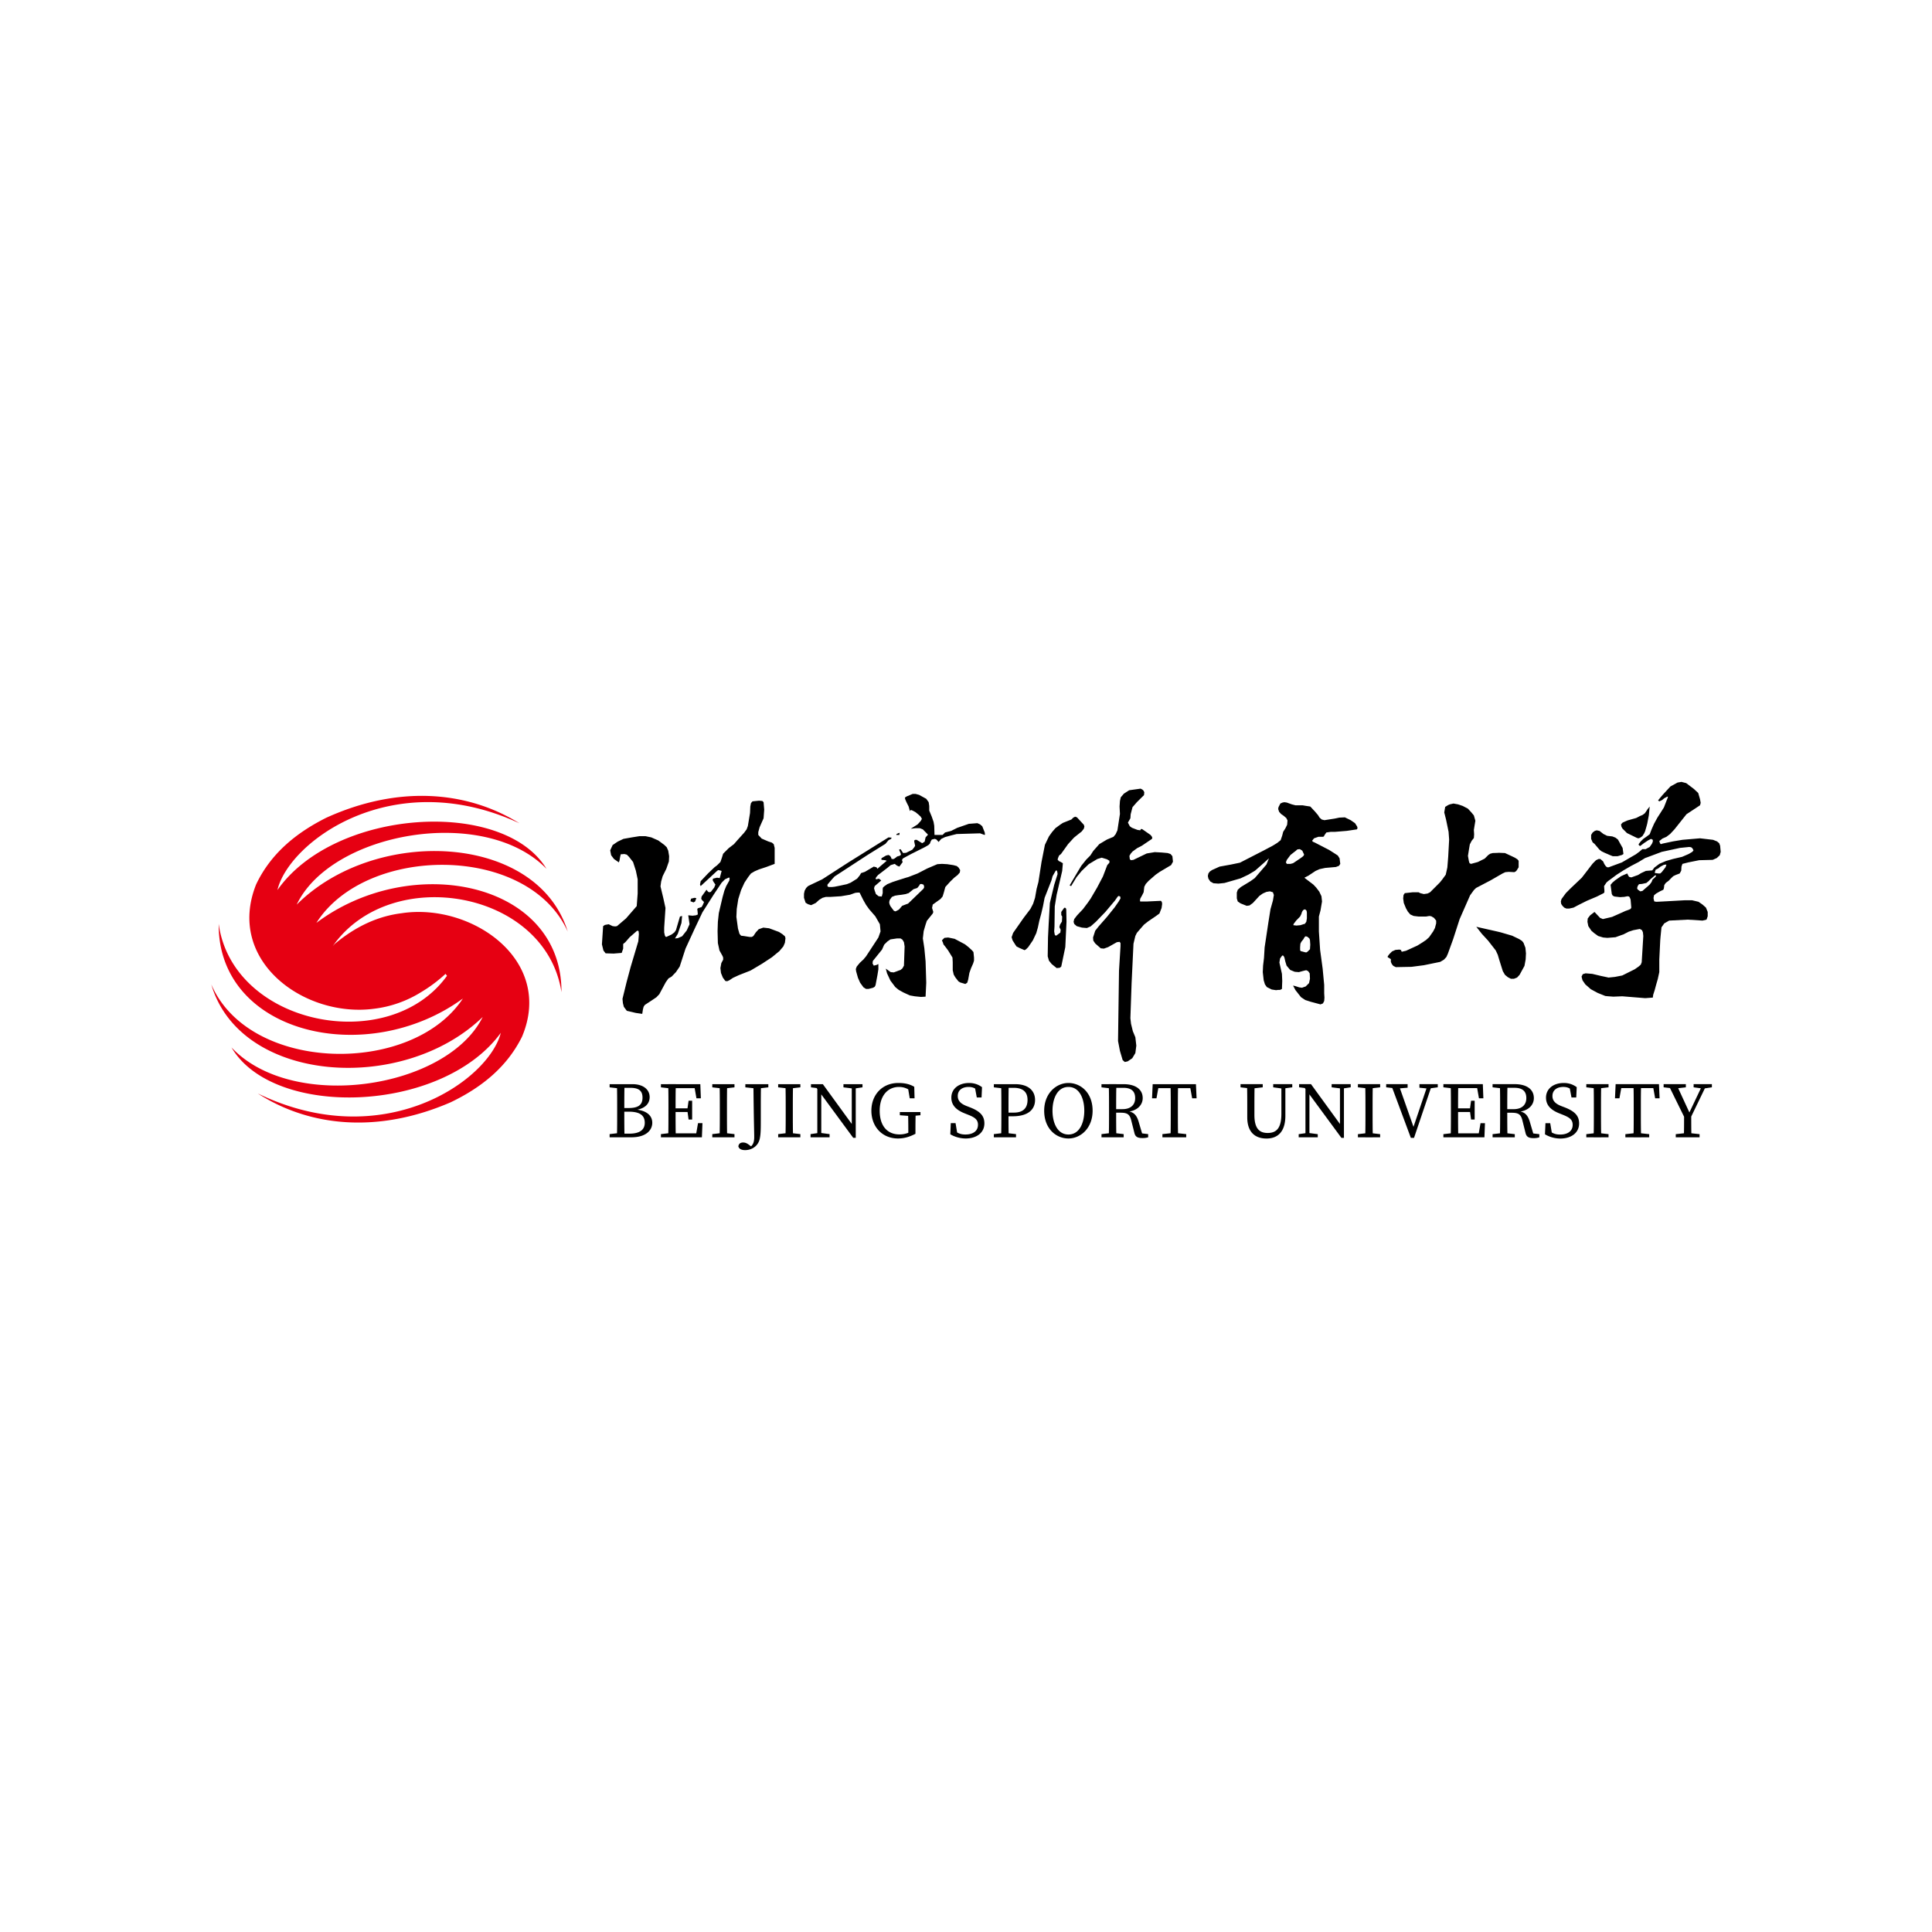 <svg width="128" height="128" fill="none" xmlns="http://www.w3.org/2000/svg"><path fill-rule="evenodd" clip-rule="evenodd" d="M33.18 68.427c-.8 3.163-7.775 8.056-16.105 4.016 3.45 2.225 7.993 2.663 12.787.585 2.069-.993 3.737-2.353 4.724-4.346 2.15-5.1-3.374-8.88-7.974-8.179-1.532.189-3.006.841-4.443 2.042l-.12.134c3.832-5.479 14.106-3.7 15.15 3.054.037-7.302-9.919-9.338-16.237-4.59 3.281-5.186 14.03-5.253 16.65.573-2.013-6.521-12.744-6.997-17.956-1.78 2.287-4.809 12.424-6.612 16.549-2.377-2.856-4.692-14.03-3.997-17.824 1.409.744-3.176 7.625-8.326 16.03-4.425-3.487-2.164-8.043-2.523-12.792-.366-2.05 1.024-3.7 2.414-4.65 4.418-2.025 5.065 3.206 8.862 7.83 8.235a7.598 7.598 0 0 0 3.12-1.11 9.56 9.56 0 0 0 1.618-1.218c-.05.066.112.103.062.17-3.862 5.315-14.18 3.26-15.111-3.462-.057 7.296 9.83 9.581 16.18 4.943C27.293 71.28 16.513 71.09 14 65.221c1.9 6.551 12.674 7.29 17.98 2.157-2.368 4.772-12.6 6.327-16.643 2.017 2.77 4.742 13.956 4.377 17.843-.968Z" fill="#E60012"/><path fill-rule="evenodd" clip-rule="evenodd" d="m45.94 60.661-.055.007-.287-.027.086.593-.185.41-.307.387-.286.125-.188.018.188-.304.242-.717.044-.468-.143.038-.267.904-.099.143-.188.144-.348.16-.057-.017-.044-.088-.042-.199v-.313l.086-1.301-.144-.655-.187-.778.044-.322.1-.351.244-.492.168-.485.017-.348-.061-.369-.1-.225-.167-.16-.388-.287-.466-.205-.392-.082h-.386l-.512.082-.556.099-.386.185-.33.225-.161.349.062.324.187.249.324.225.044-.124.038-.225.042-.187.244-.018.161.042.144.144.269.343.185.574.12.573v.94l-.063.836-.71.816-.597.509-.12.02-.17-.02-.26-.124-.249.044-.119.08-.08 1.208.1.406.143.188.53.017.536-.044.099-.284v-.307l.143-.119.287-.329.492-.43h.055l.044.025.02.198-.038.474-.511 1.714-.267.997-.27 1.102.027.287.062.243.198.266.598.14.423.061.044-.287.045-.18.081-.124.468-.306.304-.206.188-.198.43-.798.18-.25.206-.119.286-.297.25-.369.385-1.188.523-1.136v-1.052Zm0-1.16v.282l-.198-.075.044-.17.154-.037Zm0 .282.007.005.105-.062.082-.225-.126-.018-.068.018v.282Zm0 1.93v-1.052l.168-.02.125-.055-.02-.231-.017-.117.037-.062.25-.082.081-.143.08-.188-.144-.143-.042-.081.025-.142.324-.45.081.106.08.062.125-.024.225-.287.08-.198-.117-.17-.064-.117.02-.106.267-.064.18.027.126-.474-.126-.038-.099-.018-.081.056-1.083 1.003-.044-.1.044-.224.485-.512.43-.41.168-.126.224-.222.1-.287.081-.263.369-.368.348-.267.25-.286.423-.468.167-.225.082-.223.143-.86.018-.43.044-.225.1-.117.43-.044.224.018.082.082.042.491-.042.574-.263.593-.088.322v.187l.225.243.43.187.25.082.118.1.062.248v1.059l-.549.205-.492.163-.286.124-.243.143-.188.245-.242.366-.225.492-.185.593-.102.653-.024.53.106.773.1.349.105.123.18.02.387.062h.145l.104-.062.163-.243.188-.205.304-.108.386.044.655.243.223.143.17.144.037.125-.038.305-.105.244-.263.311-.492.404-.655.43-.758.45-.774.304-.393.181-.242.161-.144.064-.123-.02-.163-.223-.124-.306-.038-.324.062-.331.12-.223v-.143l-.038-.1-.205-.368-.106-.492-.02-.791.02-.618.062-.573.249-1.059.119-.43.123-.304.206-.368.02-.144-.038-.061-.27.125-.222.223-.556.836-.716 1.127-.547 1.157-.051.113Zm13.55 2.611-.274.1-.205-.018-.324-.232.081.311.223.48.324.43.174.144v-1.215Zm0-7.595v.648l-.05-.017-.162-.126-.267.082-.225.187-.611.468-.123.143-.045.1.044.043.082-.02.08-.024.081.044.088.08-.43.368-.044.143.044.161.08.225.18.144.206.02.063-.226v-.286l.018-.082.082-.081.205-.144.348-.143.355-.117v.99l-.191.031-.206.082-.143.198-.037.144.017.125.062.144.225.304.1.044.105-.044.068-.038v1.875h-.068l-.43.064-.205.143-.205.205-.144.325-.61.758-.018.163.08.144.18-.044.126-.062v.348l-.062.386-.126.666-.055.106-.106.064-.306.08h-.161l-.17-.106-.223-.305-.143-.324-.12-.423-.023-.161.061-.164.206-.249.242-.225.17-.205.816-1.246.143-.403-.044-.475-.304-.529-.406-.467-.205-.287-.188-.33-.242-.486h-.126l-.16.018-.35.125-.593.1-.696.044h-.307l-.223.061-.225.137-.224.205-.305.144-.205-.062-.163-.1-.106-.324v-.269l.044-.205.1-.178.125-.126.205-.1.734-.348 1.738-1.122 2.655-1.656.206.017-.038.082-.167.086-.206.242-1.184.737-2.188 1.427-.185.205-.282.33v.118l.081.044h.225l.162-.018.324-.064.491-.106.25-.099.43-.267.18-.225.082-.143.25-.082.59-.348.181.044.064.1.205-.182.41-.348-.105-.038-.225-.024-.036-.037.036-.082.286-.167.163-.038.106.062.062.099.038.106h.143l.126-.086.099-.082.048-.013Zm0-1.513v.1h-.11l.023-.062.086-.038Zm0 .1v-.1l.112-.044-.018.143h-.095Zm.573 4.584v5.95l-.23-.106-.286-.16-.058-.045v-1.215l.014-.007.16-.055.126-.106.1-.18.044-1.27-.044-.283-.1-.168-.125-.081h-.175v-1.875l.075-.044.205-.242.294-.113Zm0-1.762v1.076l-.049.02-.269.044-.256.031v-.99l.075-.024.499-.157Zm0-1.652v.256l-.23.124-.064.081v.082l.038.081-.223.305-.095-.038v-.648l.095-.024.08-.044.026-.062-.026-.082-.1-.222.1-.038.17.26.198-.017.03-.014Zm0-3.718v.393l-.086-.194-.027-.124.113-.075Zm3.407 9.55-.223-.118-.43-.088-.249.024-.163.164.064.143.037.123.144.181.167.225.287.468.017.31v.53l.064.287.1.174.143.187.042.051v-2.662Zm0-4.872v.498l-.024.027-.225.178-.26.252-.331.366-.1.368-.081.262-.143.168-.225.161-.285.205-.044.225.082.263-.038.105-.231.287-.161.199-.082.249-.126.43-.055.485.1.655.081.86.018.573.026.847-.044.922-.307.018-.41-.042-.324-.058-.218-.099V59.9l.095-.03 1.02-.984.045-.082v-.099l-.044-.1-.144-.043-.081.017-.062.106-.12.146-.248.08-.325.261-.136.042v-1.076l.095-.024.635-.245.635-.328.672-.287.305-.02.35.02.404.062.232.061.079.069Zm0-2.616v.424h-.08l-.392.099-.386.106-.25.119-.18.205-.082-.1-.081-.08-.106-.025-.18.044-.08.141-.044.126-.1.099-.249.143-.897.45-.3.161v-.256l.381-.191.141-.181.044-.082-.061-.287.017-.081.064-.024h.08l.368.224.163-.1.062-.285.161-.181-.342-.35-.205-.08h-.269l-.324.037.45-.287.205-.224.081-.144-.081-.143-.144-.137-.205-.167-.187-.1-.12-.044-.06.08-.082-.305-.137-.273v-.393l.013-.006.386-.161h.205l.225.061.474.26.161.226.038.249v.306l.167.404.12.348.043.25.018.61h.536l.163-.16.404-.106.412-.206.042-.013Zm0 .424v-.424l.717-.249.566-.044.181.081.144.124.163.412.017.144-.037.017-.287-.105-1.464.044Zm0 2.69v-.498l.037.03.106.17-.024.161-.12.137Zm0 7.035v-2.662l.468.25.249.2.2.185.106.12.038.368v.205l-.058.187-.143.324-.106.305-.08.443-.063.205-.124.082-.344-.102-.123-.08-.02-.03Zm7.882-4.325-.181.236-.044.181.044.144.163.143.018.007v-.71Zm0-2.816-.486.823.1.044.123-.205.225-.368.038-.051v-.243Zm0-3.687v1.184l-.199.161-.392.43-.468.655-.126.1-.061.143-.038.123.082.1.099.044.168.099-.044.512-.162.699-.205.877-.125.772-.018 1.328-.02.33.038.223.064.062.061-.024.243-.181.024-.188-.086-.178.044-.163.124-.205.017-.331-.061-.1v-.204l.187-.263.055-.024.064.044.025.08.017.815-.08 1.676-.268 1.29-.1.082-.205.018-.33-.267-.181-.225-.082-.287.02-1.246.044-.897.08-1.39.286-1.202.225-.716-.024-.161-.038-.082-.061.02-.208.366-.079.287-.45 1.146-.106.55-.119.509-.123.45-.1.465-.105.368-.225.475-.305.447-.143.144-.1.061-.33-.143-.205-.104-.082-.119-.18-.286-.062-.206.099-.286.697-.997.45-.593.18-.349.124-.386.106-.597.119-.45.205-1.325.225-1.14.267-.556.205-.287.225-.26.306-.225.186-.124.566-.225.126-.125.124-.062.119.044Zm0 1.184.31-.245.144-.185.038-.143-.038-.12-.454-.491v1.184Zm0 6.03v-.71l.044-.05.348-.367.324-.43.188-.27.43-.734.386-.734.287-.754.143-.161v-.126l-.163-.1-.349-.105-.286.086-.574.344-.467.448-.311.379v-.243l.286-.478.331-.413.267-.267.198-.306.395-.448.51-.304.43-.18.143-.17.12-.26.167-1.086-.025-.492.025-.368.055-.243.207-.242.349-.225.758-.106.12.062.08.081.045.1-.02.187-.167.163-.307.305-.287.33-.123.468-.018.267-.163.286.062.12.064.123.143.102.366.14.181.027.044-.082h.082l.143.1.41.286.082.1.037.081-.02.082-.672.454-.311.161-.307.225-.123.143-.082.144.027.225.08.061.162-.024.878-.423.53-.088.454.024.405.037.188.064.123.144.038.366-.124.225-.45.267-.304.18-.269.188-.465.405-.188.206-.099.187-.044.366-.1.2-.125.224-.018.125.018.062h.448l.924-.044.061.081.018.126-.037.267-.144.368-.249.181-.485.329-.287.225-.267.306-.207.243-.1.205-.123.512-.125 2.628-.08 2.305.042.368.12.492.167.403.064.556-.064.492-.205.342-.305.207-.187.042-.143-.123-.181-.611-.126-.655.064-4.654.1-1.631v-.206l-.063-.081-.18.024-.574.324-.286.102-.206-.02-.368-.324-.126-.188-.017-.205.143-.448.243-.306.536-.61.511-.636.267-.386.12-.205-.02-.124-.1-.04-.062.04-.187.267-.635.755-.629.652-.348.307-.25.106-.323-.027-.331-.092Zm14.447 3.962-.13-.03.13.249v-.219Zm0-11.98v3.06l-.3.236-.243.324-.062.168.062.099h.243l.17-.044.13-.086v3.987l-.093.124-.02.081.113.013v3.077l-.031-.007-.287-.117-.242-.286-.082-.27-.062-.266-.062-.12-.081-.017-.144.199-.044.268.168.752.02.468-.02.53-.124.063h-.125l-.144.018-.286-.044-.322-.161-.126-.181-.082-.269-.061-.54.02-.43.061-.512.042-.697.245-1.632.143-.897.161-.574.062-.368-.062-.18-.198-.063-.232.038-.242.106-.225.16-.43.468-.223.163-.188.025-.405-.161-.186-.126-.063-.205v-.386l.064-.188.205-.18.635-.386.286-.205.161-.188.611-.71.168-.412-.39.35-.532.468-.448.267-.511.242-1.065.307-.404.042-.33-.025-.206-.116-.126-.188-.037-.18.037-.164.089-.123.143-.1.51-.231.754-.137.593-.123 1.594-.819.574-.304.304-.187.225-.181.106-.311.061-.243.144-.225.119-.242.024-.287-.081-.16-.168-.144-.18-.126-.126-.143-.062-.181.02-.124.123-.242.143-.064.126-.024.161.024.33.119.213.055Zm.672 12.018v.884l-.273-.18-.368-.468-.031-.055v-.219l.03.007.243.08.188.026.211-.075Zm0-4.188v.88l-.03.018-.038.061-.044.082-.08.1-.064.08-.061.127-.018.222v.205l.042.064.082.018.211.057v1.202l-.192.049-.225.064-.255-.02v-3.077l.092.011.263-.024.31-.099.007-.02Zm0-7.793v4.741l-.05.024.05.044v2.062h-.068l-.082.062-.061.102-.045.143-.079.16-.262.27-.075.1v-3.988l.379-.256.163-.123.062-.102-.124-.267-.163-.099-.16.018-.144.125-.013.007v-3.06l.03.006h.468l.174.03Zm0 4.741v-4.741l.338.05.31.331.206.243.099.16.143.126.181.045.68-.106.304-.064.368-.018.386.188.287.198.143.225.024.106-.042.08-.672.1-.761.062h-.287l-.304.044-.126.181-.037.08-.062.026h-.305l-.286.1-.126.16.044.062.144.064.939.485.324.205.25.163.118.186.045.368-.082.126-.205.08-.717.063-.368.08-.267.119-.467.31-.219.113Zm0 8.124v-.884l.031-.007.225-.225.062-.286-.018-.362-.101-.143-.124-.062-.075.013v-1.202l.013.005h.08l.081-.062.144-.143.02-.305-.02-.306-.038-.106-.143-.117-.106-.026-.03.026v-.88l.074-.106.038-.222v-.389l-.02-.123-.08-.082h-.013v-2.062l.543.413.187.198.205.27.144.304.037.348-.1.591-.107.406v.986l.081 1.226.168 1.24.102 1.078v.553l.017.287-.017.225-.082.16-.161.065-.638-.17-.365-.117-.014-.007Zm12.74-4.53-1.402-.317.368.468.412.447.51.655.112.243V61.72Zm0-5.213v1.557l-.443.256-.977.512-.143.14-.25.345-.692 1.574-.43 1.328-.348.96-.1.224-.167.181-.243.143-1.085.223-.816.106-1.04.02-.168-.082-.1-.123-.061-.144v-.18l-.126-.082-.082-.044v-.062l.106-.143.181-.181.225-.1.267-.023.126.041-.025.04.062.062.267-.062.754-.344.33-.205.243-.163.206-.186.269-.385.117-.225.081-.307v-.185l-.143-.181-.181-.106-.124-.02-.224.038h-.492l-.325-.038-.224-.099-.161-.187-.126-.223-.144-.35-.041-.305.024-.225.082-.123.529-.058h.386l.106.057.242.062.25-.037.163-.082.652-.653.163-.205.223-.306.106-.474.057-.71.062-1.145-.037-.512-.168-.816-.119-.467.062-.368.2-.124.106-.044.243-.055.304.055.313.106.342.18.23.25.163.198.099.351-.1.609.018.286-.017.25-.144.18-.125.243-.062.368-.062.393.062.342.044.143.1.044.45-.123.453-.225.243-.243.126-.082.16-.044.318-.01Zm0 1.557v-1.557l.093-.006.406.017.447.208.208.099.167.106.082.099v.43l-.126.205-.081.082-.08.037-.368-.02-.225.02-.185.086-.338.194Zm0 5.152V61.72l.212.05.761.223.467.225.186.12.099.123.126.33.037.369-.02.403-.079.43-.324.593-.168.181-.207.08h-.199l-.205-.106-.187-.154-.144-.245-.225-.715-.116-.388-.014-.024Zm7.278 1.532V66l-.133-.013-.509-.205-.45-.243-.368-.324-.185-.269-.062-.243.079-.16.188-.058.447.037.574.137.419.088Zm0-3.925v1.314l-.276-.024-.331-.1-.26-.187-.187-.16-.205-.307-.058-.287.02-.222.161-.208.287-.222.269.286.099.106.187.08.294-.069Zm0-3.363v.96l-.051.043-.163.243.02.287v.123l-.044.057-.448.225-.673.285-.573.287-.307.163-.286.062h-.186l-.143-.062-.119-.12-.082-.123-.024-.163.044-.161.287-.392.304-.307.754-.717.373-.485.344-.448.223-.225.17-.081h.117l.187.163.082.18.099.144.088.062h.007Zm0-2.082v1.198l-.177-.075-.205-.1-.136-.105-.331-.389-.124-.099-.099-.23v-.262l.099-.16.144-.106.123-.038.188.038.262.205.249.123h.007Zm.99 9.251v1.379l-.593.024-.397-.03v-1.254l.073.02.43-.044.487-.095Zm0-4.179v1.482l-.45.163-.529.042h-.011v-1.314l.317-.075.673-.298Zm0-2.436-.082.037-.386.269-.187.161-.119.143.081.611.062.106.119.057.369.042.143-.01v-1.416Zm0-.891v.593l-.368.236-.325.242-.224.163-.073.062v-.959h.092l.878-.324.02-.013Zm0-.984v.492l-.02.013-.287.082h-.324l-.205-.082-.154-.068v-1.198l.335.038.205.081.163.126.287.516Zm0-1.614v.35l-.057-.112-.025-.144.082-.094Zm0 2.106.079-.049-.055-.406-.024-.037v.492Zm1.619 1.065-.062.007-.307.143-.205.126-.447.16-.144-.037-.044-.062-.081-.163-.329.144v1.415l.123-.006.225-.044.106.02.055.085.044.12.045.529-.045.086-.123.057-.225.08-.205.094v1.482l.062-.017.368-.188.304-.099.43-.082.144.082.061.143.025.243-.106 1.738-.062.16-.143.126-.26.181-.823.41v1.379l1.513.123.106-.006V58.78l-.287.25-.143.023-.168-.123-.038-.082.038-.143.086-.126.201-.017.286-.062.025-.02v-.785Zm0-1.475v.59l-.106.038-.43.263-.51.266-.494.287-.079.05v-.592l.902-.523.242-.18.188-.162h.225l.062-.037Zm0-.799-.225.157-.168.167-.143.181.024.082.082.042.242-.185.188-.126v-.318Zm0-1.718v1.002l-.106.368-.062.137-.119.187-.143.1-.106.043-.1-.02-.672-.328-.287-.287-.024-.03v-.351l.024-.025.324-.143.287-.081.287-.08.242-.126.188-.081.143-.106.124-.179Zm0 1.002.037-.144.106-.553.055-.574-.161.205-.037.064v1.002Zm.915-.854v1.808l-.08.062.045.144.035.041v.563l-.915.342v-.591l.198-.106.146-.208.061-.143v-.123l-.119-.062-.205.106-.081.055v-.318l.198-.15.126-.324.161-.366.225-.412.205-.318Zm0-1.021v.225l-.08.038-.081-.065.161-.198Zm-.324 4.79-.062.207.062.018.18.024h.126l.018-.017v1.184l-.035.017-.252.144-.143.119-.035.185.035.163.026.062.144.02.26-.013v2.348l-.018.219-.062 1.263v.843l-.101.46-.106.367-.099.368-.099.306-.025.186-.405.03V58.78l.037-.03.161-.144.126-.17.062-.161.143-.126.099-.117-.037-.044-.062.025-.287.244-.123.124-.119.099v-.785l.368-.03.143-.188.324-.243.08-.038v.219l-.161.126-.163.079Zm.324-1.96.126-.102.266-.117.245-.187.287-.307.796-1.001.898-.593.044-.161-.044-.243-.12-.412-.286-.267-.51-.386-.313-.082-.26.044-.474.26-.512.556-.143.168v.225l.106-.05.143-.12.201-.106h.044l-.02.082-.082.205-.167.43-.225.355v1.808Zm0 6.421v-2.348l.474-.025 1.147-.064h.467l.43.102.267.185.225.2.117.288v.286l-.079.223-.263.064-.983-.064-1.229.064-.324.185-.185.263-.064.641Zm0-4.23.081-.068.25-.324.061-.163-.024-.018-.143.018-.225.119v-.218l.35-.15.472-.137.611-.143.43-.186.243-.143.081-.102-.081-.143-.082-.062-.123-.017-.611.062-1.209.262-.081.03v-.562l.026.02.117-.037.679-.144.631-.105 1.165-.1.86.1.266.105.144.12.062.167.037.406-.062.223-.198.187-.269.12-.898.023-.714.144-.393.099-.064.18-.017.27-.1.185-.269.102-.161.079-.106.1-.2.206-.144.106-.061.055-.082.126-.024.205-.038.1-.187.088v-1.184Z" fill="#000"/><path d="M41.125 73.41h.52c.645 0 .923-.206.923-.689s-.278-.65-.819-.65h-.624v-.242h.776c.72 0 1.14.357 1.14.86 0 .41-.283.773-.982.857V73.5c.82.068 1.156.436 1.156.887 0 .479-.395.962-1.387.962h-.703v-.242h.577c.684 0 1.015-.258 1.015-.72 0-.488-.322-.735-1.056-.735h-.536v-.242Zm-.236.047c0-.54 0-1.087-.016-1.628h.504c-.015.53-.015 1.076-.015 1.629v.182c0 .62 0 1.167.015 1.708h-.504c.016-.531.016-1.077.016-1.629v-.261Zm.236 1.602v.289h-.736v-.21l.683-.08h.053Zm-.736-3.02v-.21h.736v.289h-.053l-.683-.079ZM45.541 73.484l.08-.558h.236v1.246h-.237l-.079-.584v-.104Zm.998.928-.036.936h-1.98v-.263h1.796l-.237.263.164-.936h.293Zm-.829-.74h-1.187v-.24h1.187v.24Zm.267-1.843.237.263h-1.691v-.263h1.875l.036.935h-.293l-.164-.935Zm-1.69 1.629c0-.542 0-1.088-.016-1.63h.504c-.016.53-.016 1.077-.016 1.63v.199c0 .603 0 1.15.016 1.69h-.504c.015-.53.015-1.076.015-1.628v-.261Zm.236 1.6v.29h-.735v-.21l.682-.08h.053Zm-.735-3.019v-.21h.735v.289h-.053l-.682-.079ZM47.69 73.456c0-.54 0-1.086-.016-1.627h.504c-.015.53-.015 1.076-.015 1.627v.263c0 .541 0 1.088.015 1.629h-.504c.016-.531.016-1.077.016-1.629v-.263Zm.289 1.603.682.079v.21h-1.47v-.21l.683-.08h.105Zm-.788-3.02v-.21h1.47v.21l-.682.079h-.105l-.683-.079ZM49.38 71.829h1.524v.21l-.683.079h-.105l-.735-.079v-.21Zm1.041 0c-.016.53-.016 1.076-.016 1.629v.834c0 .588-.01.855-.063 1.124-.1.524-.54.782-.977.782-.195 0-.4-.053-.447-.252.032-.189.153-.252.316-.252.131 0 .24.041.389.152l.173.132-.042.058-.043.005-.01-.043c.2-.152.268-.346.268-.676 0-.316-.026-.863-.053-3.493h.505ZM52.055 73.456c0-.54 0-1.086-.017-1.627h.505c-.016.53-.016 1.076-.016 1.627v.263c0 .541 0 1.088.016 1.629h-.505c.017-.531.017-1.077.017-1.629v-.263Zm.288 1.603.683.079v.21h-1.47v-.21l.681-.08h.106Zm-.788-3.02v-.21h1.471v.21l-.683.079h-.106l-.682-.079ZM56.432 71.829h.263v3.555l-.263-.263v-3.292Zm-.55 0h1.26v.21l-.526.079h-.105l-.63-.079v-.21Zm-1.733 0 .263.21v3.309h-.263v-3.52Zm-.117.163.327.126-.63-.079v-.21h.787l2.18 2.999v.556h-.168l-2.495-3.392Zm-.33 3.146.552-.08h.105l.603.08v.21h-1.26v-.21ZM59.616 73.888v-.21h1.366v.21l-.579.052h-.105l-.682-.052Zm1.035 1.229c-.363.188-.72.31-1.156.31-1.05 0-1.764-.784-1.764-1.84 0-1.054.72-1.837 1.785-1.837.436 0 .761.079 1.056.252l.02.762h-.32l-.13-.778.325.106v.299c-.284-.263-.573-.378-.91-.378-.734 0-1.275.573-1.275 1.575 0 .997.494 1.57 1.313 1.57.299 0 .52-.067.82-.216l-.237.248v-.304c0-.4-.006-.81-.015-1.209h.503a43.03 43.03 0 0 0-.015 1.209v.23ZM64.794 74.523c0-.342-.205-.494-.662-.672l-.2-.08c-.535-.21-.903-.514-.903-1.05 0-.603.51-.971 1.177-.971.351 0 .63.11.855.278l-.03.684h-.316l-.147-.793.337.173v.263c-.258-.252-.453-.342-.731-.342-.41 0-.72.204-.72.599 0 .33.216.524.6.671l.204.079c.694.269.96.573.96 1.067 0 .619-.518.998-1.238.998-.394 0-.778-.128-1.02-.28l.032-.735h.316l.136.81-.341-.148v-.252c.325.237.503.342.86.342.5 0 .83-.231.83-.64ZM67.1 73.956h-.52v-.243h.599c.645 0 .898-.34.898-.84 0-.509-.284-.802-.92-.802h-.578v-.242h.677c.873 0 1.319.43 1.319 1.045 0 .588-.404 1.082-1.475 1.082Zm-.757-.5c0-.54 0-1.086-.015-1.627h.503c-.015.53-.015 1.076-.015 1.627v.321c0 .536 0 1.03.015 1.57h-.503c.015-.53.015-1.076.015-1.628v-.263Zm.29 1.603.681.079v.21h-1.47v-.21l.683-.08h.105Zm-.788-3.02v-.21h.734v.289h-.052l-.682-.079ZM70.787 75.164c.74 0 1.05-.788 1.05-1.576s-.31-1.575-1.05-1.575-1.056.787-1.056 1.575c0 .788.316 1.576 1.056 1.576Zm1.601-1.576c0 1.15-.787 1.839-1.601 1.839s-1.607-.641-1.607-1.84c0-1.15.797-1.837 1.607-1.837.808 0 1.601.64 1.601 1.838ZM73.713 73.484h.655c.568 0 .84-.306.84-.73 0-.442-.236-.683-.783-.683h-.712v-.242h.718c.804 0 1.276.342 1.276.924 0 .447-.352.851-1.04.91l.017-.044c.378.038.609.21.75.684l.257.87-.163-.1.541.065v.21a1.24 1.24 0 0 1-.378.051c-.325 0-.467-.083-.53-.325l-.216-.855c-.105-.427-.298-.5-.734-.5h-.498v-.235Zm-.237-.026c0-.542 0-1.088-.017-1.63h.505c-.016.547-.016 1.062-.016 1.68v.159c0 .593 0 1.14.016 1.68h-.505c.017-.53.017-1.076.017-1.628v-.261Zm.288 1.6.683.08v.21h-1.47v-.21l.683-.08h.104Zm-.788-3.019v-.21h.737v.289h-.053l-.684-.079ZM77.566 73.456c0-.54 0-1.086-.017-1.627h.505c-.017.53-.017 1.076-.017 1.627v.263c0 .541 0 1.088.017 1.629h-.505c.016-.531.016-1.077.016-1.629v-.263Zm.287 1.603.737.079v.21h-1.577v-.21l.736-.08h.104Zm-1.302-2.967.237-.263-.168.935h-.294l.042-.935h2.866l.043.935h-.294l-.168-.935.237.263h-2.5ZM84.931 72.117l-.578-.079v-.21h1.263v.21l-.58.079h-.105Zm-.946 2.945c.605 0 .91-.341.91-1.284v-1.95h.264v2.088c0 1.104-.537 1.514-1.248 1.514-.762 0-1.277-.425-1.277-1.404v-.568c0-.541 0-1.089-.016-1.63h.505c-.015.531-.015 1.078-.015 1.63v.416c0 .904.34 1.188.877 1.188Zm-1.797-3.024v-.21h1.471v.21l-.683.079h-.105l-.683-.079ZM88.776 71.827h.264v3.56l-.264-.262v-3.298Zm-.551 0h1.262v.21l-.526.08h-.106l-.63-.08v-.21Zm-1.735 0 .263.21v3.314h-.263v-3.524Zm-.116.164.325.126-.63-.08v-.21h.788l2.183 3.003v.557h-.168l-2.498-3.396Zm-.332 3.15.553-.08h.104l.606.08v.21h-1.263v-.21ZM90.465 73.458c0-.542 0-1.089-.017-1.63h.506c-.016.531-.016 1.077-.016 1.63v.264c0 .54 0 1.087.016 1.63h-.506c.017-.532.017-1.079.017-1.63v-.264Zm.288 1.603.685.08v.21h-1.473v-.21l.683-.08h.105Zm-.788-3.023v-.21h1.473v.21l-.685.079h-.105l-.683-.08ZM94.566 72.117l-.525-.053v-.237h1.215v.21l-.585.08h-.105Zm-2.418-.29h.504l1.052 2.988h-.11l1.01-2.988h.283l-1.204 3.56h-.21l-1.325-3.56Zm.373.29-.683-.08v-.21h1.42v.237l-.632.053h-.105ZM97.384 73.485l.079-.558h.237v1.246h-.237l-.08-.583v-.105Zm.999.93-.036.936h-1.983v-.263h1.798l-.237.263.164-.937h.294Zm-.83-.742h-1.19v-.241h1.19v.241Zm.267-1.846.237.264h-1.693v-.264h1.877l.036.937h-.293l-.164-.937Zm-1.693 1.631c0-.542 0-1.089-.015-1.63h.504c-.015.531-.015 1.077-.015 1.63v.2c0 .604 0 1.151.015 1.693h-.504c.015-.53.015-1.078.015-1.63v-.263Zm.237 1.603v.29h-.736v-.21l.683-.08h.053Zm-.736-3.023v-.21h.736v.289h-.053l-.683-.08ZM99.624 73.485h.656c.568 0 .843-.305.843-.732 0-.44-.237-.683-.784-.683h-.715v-.243h.72c.804 0 1.278.343 1.278.926 0 .448-.352.852-1.041.91l.015-.043c.379.038.61.211.753.685l.257.873-.163-.1.542.063v.21a1.213 1.213 0 0 1-.379.053c-.327 0-.468-.085-.532-.326l-.214-.858c-.106-.425-.3-.498-.736-.498h-.5v-.237Zm-.237-.027c0-.542 0-1.089-.016-1.63h.505c-.016.547-.016 1.062-.016 1.683v.158c0 .593 0 1.14.016 1.682h-.505c.016-.53.016-1.078.016-1.63v-.263Zm.29 1.603.682.08v.21h-1.471v-.21l.683-.08h.105Zm-.79-3.023v-.21h.737v.289h-.053l-.683-.08ZM104.194 74.525c0-.342-.205-.493-.664-.673l-.199-.08c-.536-.208-.904-.513-.904-1.05 0-.605.51-.972 1.178-.972.352 0 .631.11.857.278l-.032.683h-.315l-.148-.794.337.174v.263c-.258-.252-.452-.342-.731-.342-.41 0-.72.205-.72.6 0 .33.216.525.6.673l.205.078c.693.269.962.573.962 1.068 0 .62-.521 1-1.242 1a2.02 2.02 0 0 1-1.02-.28l.032-.737h.316l.136.811-.341-.147v-.253c.325.236.504.342.862.342.5 0 .831-.231.831-.642ZM105.597 73.458c0-.542 0-1.089-.016-1.63h.505c-.016.531-.016 1.077-.016 1.63v.264c0 .54 0 1.087.016 1.63h-.505c.016-.532.016-1.079.016-1.63v-.264Zm.29 1.603.683.08v.21h-1.473v-.21l.685-.08h.105Zm-.79-3.023v-.21h1.473v.21l-.683.079h-.105l-.685-.08ZM108.238 73.458c0-.542 0-1.089-.016-1.63h.506c-.017.531-.017 1.077-.017 1.63v.264c0 .54 0 1.087.017 1.63h-.506c.016-.532.016-1.079.016-1.63v-.264Zm.289 1.603.737.08v.21h-1.579v-.21l.738-.08h.104Zm-1.304-2.97.237-.264-.168.937h-.295l.043-.937h2.871l.041.937h-.295l-.167-.937.237.264h-2.504ZM112.79 72.117l-.583-.08v-.21h1.21v.21l-.527.08h-.1Zm-1.215 1.656h.474c0 .6 0 1.11.015 1.578h-.504c.015-.457.015-.973.015-1.578Zm.29 1.288.736.08v.21h-1.577v-.21l.735-.08h.106Zm-.2-.893-1.151-2.34h.547l.956 2.072h-.184l.984-2.073h.269l-1.131 2.34h-.29Zm-1.446-2.13v-.21h1.473v.21l-.684.079h-.105l-.684-.08Z" fill="#000"/></svg>